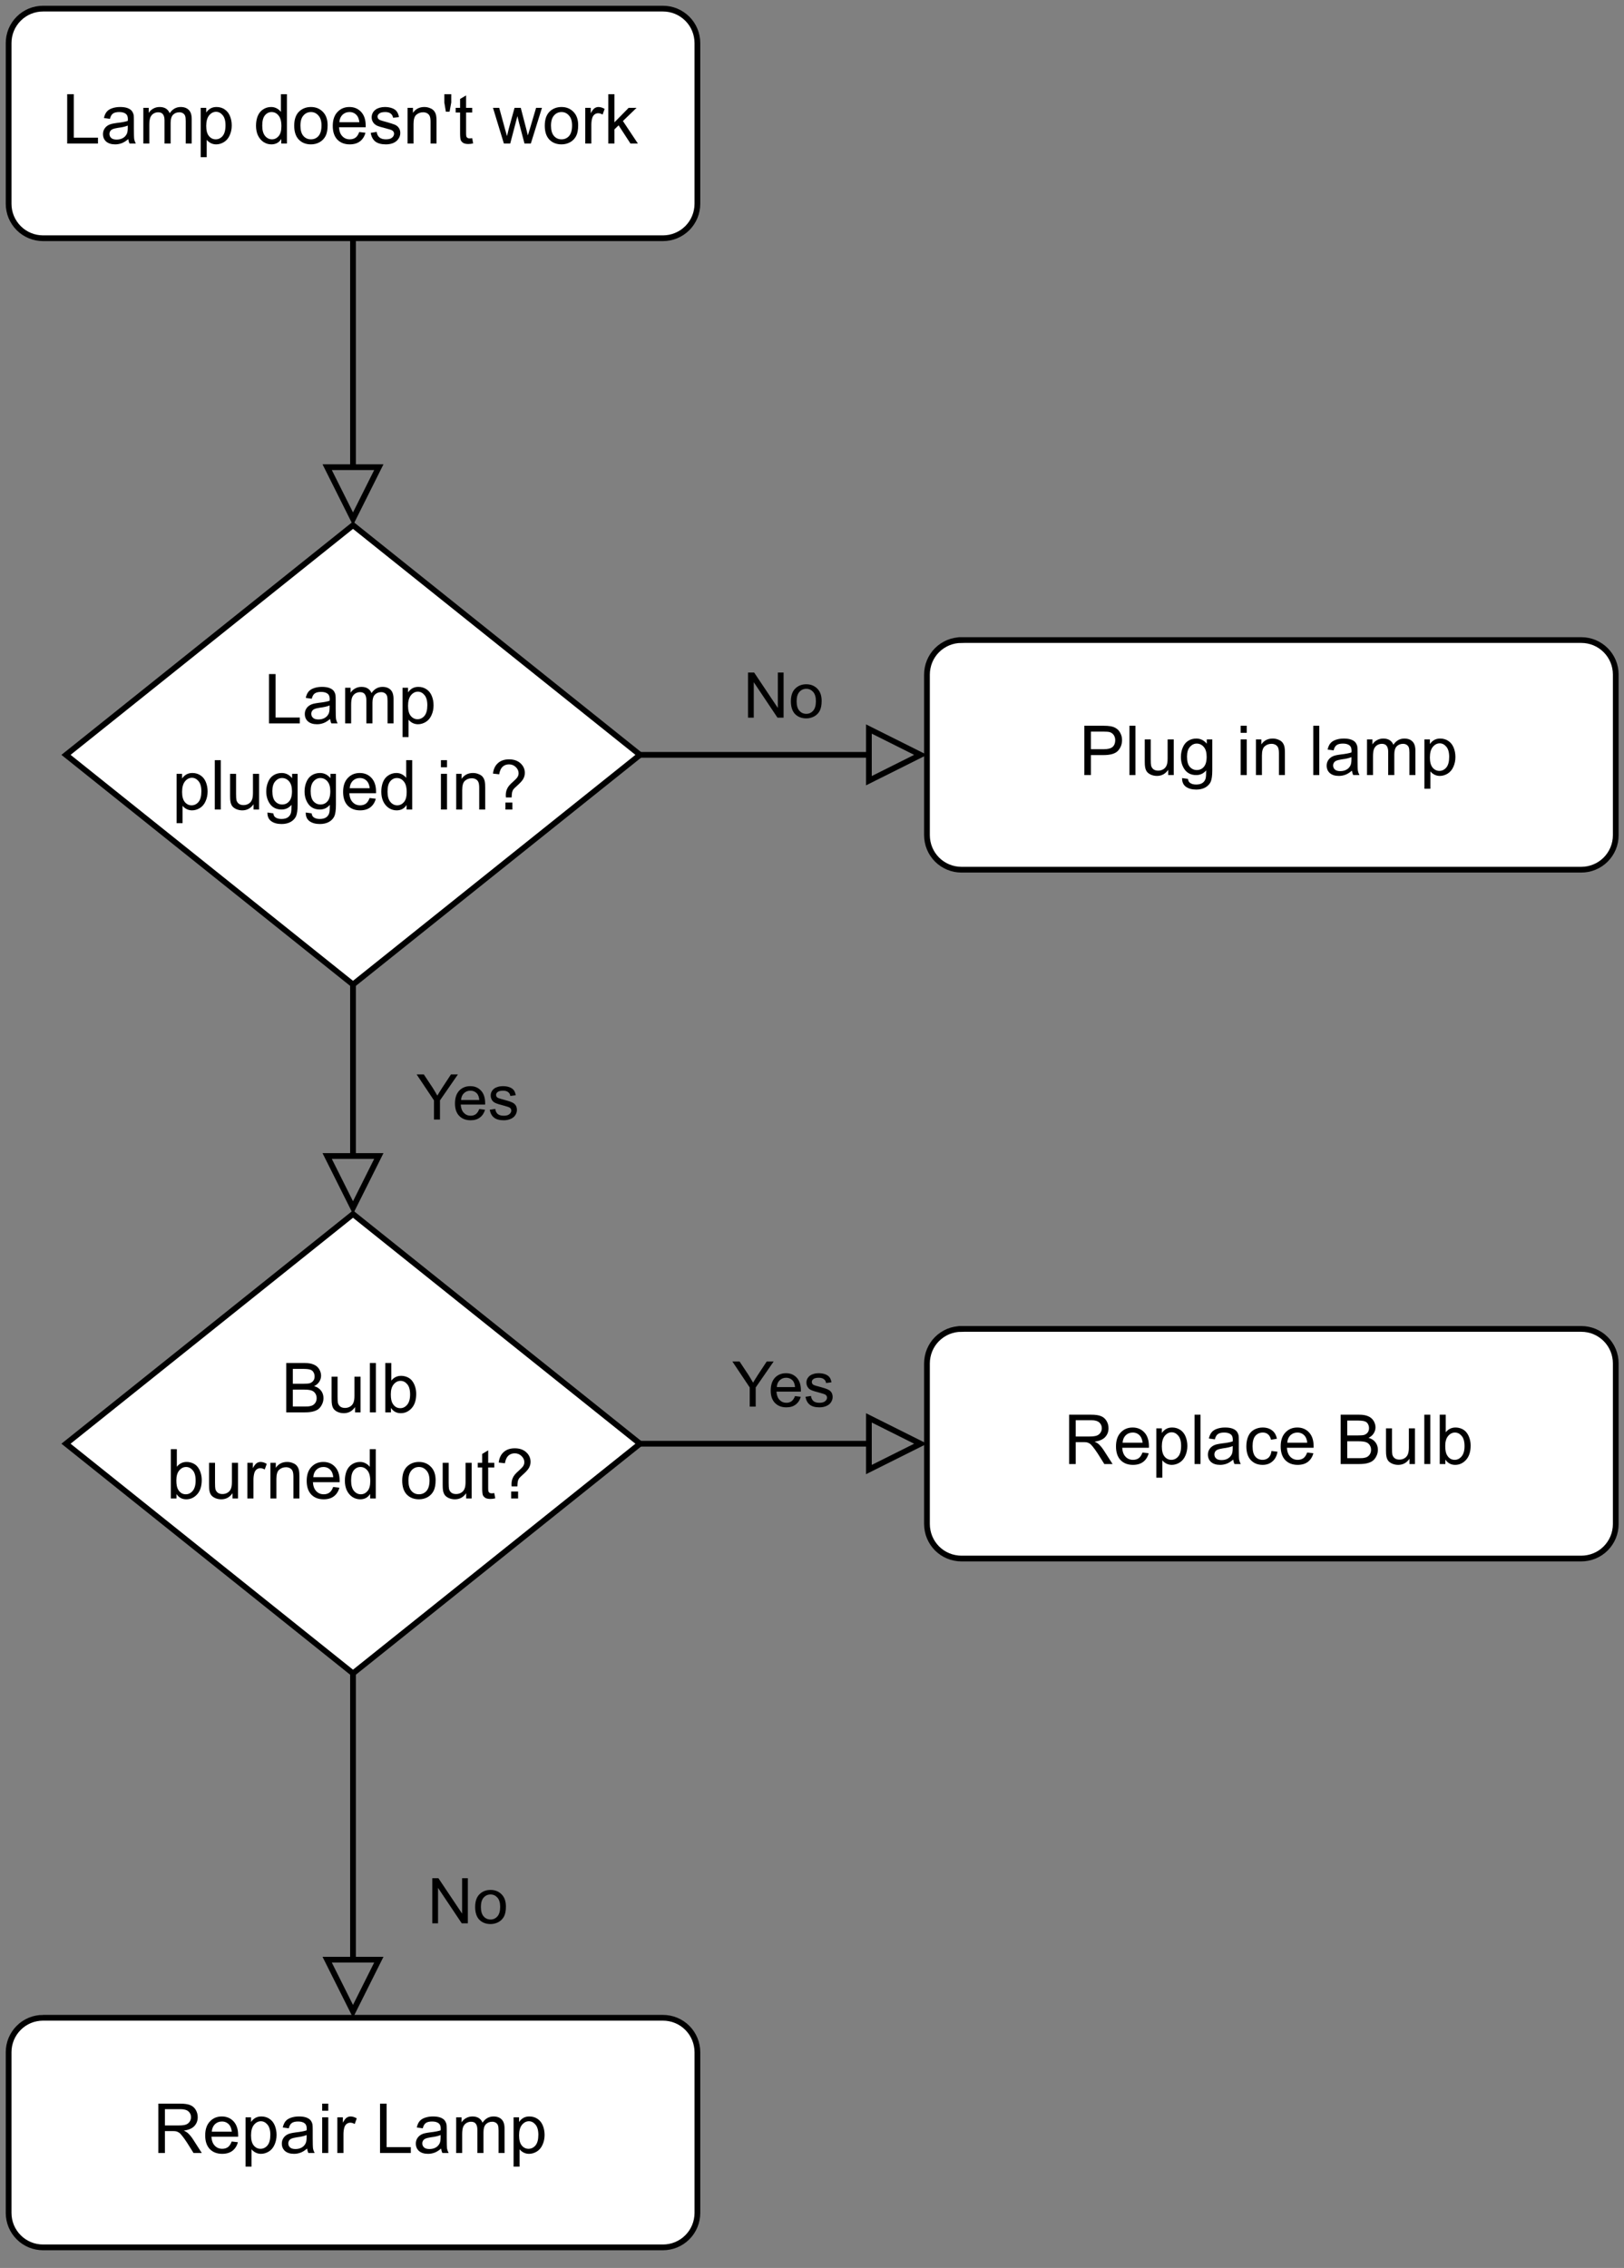 <?xml version="1.0" encoding="UTF-8" standalone="no"?>
<svg 
   width="211.92pt"
   height="295.92pt"
   viewBox="0 0 211.92 295.92"
   version="1.1"
   id="svg365"
   xmlns:xlink="http://www.w3.org/1999/xlink"
   xmlns="http://www.w3.org/2000/svg"
   xmlns:svg="http://www.w3.org/2000/svg" content="%3Cmxfile%20host%3D%22app.diagrams.net%22%20modified%3D%222023-05-07T21%3A52%3A28.162Z%22%20agent%3D%22Mozilla%2F5.0%20(Windows%20NT%2010.0%3B%20Win64%3B%20x64)%20AppleWebKit%2F537.36%20(KHTML%2C%20like%20Gecko)%20Chrome%2F113.0.0.0%20Safari%2F537.36%22%20etag%3D%22D3MRGvyP5r1-_JHjAMxg%22%20version%3D%2221.2.1%22%20type%3D%22google%22%3E%20%20%20%3Cdiagram%20id%3D%22C5RBs43oDa-KdzZeNtuy%22%20name%3D%22Page-1%22%3E%20%20%20%20%20%3CmxGraphModel%20dx%3D%221434%22%20dy%3D%22760%22%20grid%3D%221%22%20gridSize%3D%2210%22%20guides%3D%221%22%20tooltips%3D%221%22%20connect%3D%221%22%20arrows%3D%221%22%20fold%3D%221%22%20page%3D%220%22%20pageScale%3D%221%22%20pageWidth%3D%22827%22%20pageHeight%3D%221169%22%20math%3D%220%22%20shadow%3D%220%22%3E%20%20%20%20%20%20%20%3Croot%3E%20%20%20%20%20%20%20%20%20%3CmxCell%20id%3D%22WIyWlLk6GJQsqaUBKTNV-0%22%20%2F%3E%20%20%20%20%20%20%20%20%20%3CmxCell%20id%3D%22WIyWlLk6GJQsqaUBKTNV-1%22%20parent%3D%22WIyWlLk6GJQsqaUBKTNV-0%22%20%2F%3E%20%20%20%20%20%20%20%20%20%3CmxCell%20id%3D%22WIyWlLk6GJQsqaUBKTNV-2%22%20value%3D%22%22%20style%3D%22rounded%3D0%3Bhtml%3D1%3BjettySize%3Dauto%3BorthogonalLoop%3D1%3BfontSize%3D11%3BendArrow%3Dblock%3BendFill%3D0%3BendSize%3D8%3BstrokeWidth%3D1%3Bshadow%3D0%3BlabelBackgroundColor%3Dnone%3BedgeStyle%3DorthogonalEdgeStyle%3B%22%20parent%3D%22WIyWlLk6GJQsqaUBKTNV-1%22%20source%3D%22WIyWlLk6GJQsqaUBKTNV-3%22%20target%3D%22WIyWlLk6GJQsqaUBKTNV-6%22%20edge%3D%221%22%3E%20%20%20%20%20%20%20%20%20%20%20%3CmxGeometry%20relative%3D%221%22%20as%3D%22geometry%22%20%2F%3E%20%20%20%20%20%20%20%20%20%3C%2FmxCell%3E%20%20%20%20%20%20%20%20%20%3CmxCell%20id%3D%22WIyWlLk6GJQsqaUBKTNV-3%22%20value%3D%22Lamp%20doesn%26%2339%3Bt%20work%22%20style%3D%22rounded%3D1%3BwhiteSpace%3Dwrap%3Bhtml%3D1%3BfontSize%3D12%3Bglass%3D0%3BstrokeWidth%3D1%3Bshadow%3D0%3B%22%20parent%3D%22WIyWlLk6GJQsqaUBKTNV-1%22%20vertex%3D%221%22%3E%20%20%20%20%20%20%20%20%20%20%20%3CmxGeometry%20x%3D%22160%22%20y%3D%2280%22%20width%3D%22120%22%20height%3D%2240%22%20as%3D%22geometry%22%20%2F%3E%20%20%20%20%20%20%20%20%20%3C%2FmxCell%3E%20%20%20%20%20%20%20%20%20%3CmxCell%20id%3D%22WIyWlLk6GJQsqaUBKTNV-4%22%20value%3D%22Yes%22%20style%3D%22rounded%3D0%3Bhtml%3D1%3BjettySize%3Dauto%3BorthogonalLoop%3D1%3BfontSize%3D11%3BendArrow%3Dblock%3BendFill%3D0%3BendSize%3D8%3BstrokeWidth%3D1%3Bshadow%3D0%3BlabelBackgroundColor%3Dnone%3BedgeStyle%3DorthogonalEdgeStyle%3B%22%20parent%3D%22WIyWlLk6GJQsqaUBKTNV-1%22%20source%3D%22WIyWlLk6GJQsqaUBKTNV-6%22%20target%3D%22WIyWlLk6GJQsqaUBKTNV-10%22%20edge%3D%221%22%3E%20%20%20%20%20%20%20%20%20%20%20%3CmxGeometry%20y%3D%2220%22%20relative%3D%221%22%20as%3D%22geometry%22%3E%20%20%20%20%20%20%20%20%20%20%20%20%20%3CmxPoint%20as%3D%22offset%22%20%2F%3E%20%20%20%20%20%20%20%20%20%20%20%3C%2FmxGeometry%3E%20%20%20%20%20%20%20%20%20%3C%2FmxCell%3E%20%20%20%20%20%20%20%20%20%3CmxCell%20id%3D%22WIyWlLk6GJQsqaUBKTNV-5%22%20value%3D%22No%22%20style%3D%22edgeStyle%3DorthogonalEdgeStyle%3Brounded%3D0%3Bhtml%3D1%3BjettySize%3Dauto%3BorthogonalLoop%3D1%3BfontSize%3D11%3BendArrow%3Dblock%3BendFill%3D0%3BendSize%3D8%3BstrokeWidth%3D1%3Bshadow%3D0%3BlabelBackgroundColor%3Dnone%3B%22%20parent%3D%22WIyWlLk6GJQsqaUBKTNV-1%22%20source%3D%22WIyWlLk6GJQsqaUBKTNV-6%22%20target%3D%22WIyWlLk6GJQsqaUBKTNV-7%22%20edge%3D%221%22%3E%20%20%20%20%20%20%20%20%20%20%20%3CmxGeometry%20y%3D%2210%22%20relative%3D%221%22%20as%3D%22geometry%22%3E%20%20%20%20%20%20%20%20%20%20%20%20%20%3CmxPoint%20as%3D%22offset%22%20%2F%3E%20%20%20%20%20%20%20%20%20%20%20%3C%2FmxGeometry%3E%20%20%20%20%20%20%20%20%20%3C%2FmxCell%3E%20%20%20%20%20%20%20%20%20%3CmxCell%20id%3D%22WIyWlLk6GJQsqaUBKTNV-6%22%20value%3D%22Lamp%26lt%3Bbr%26gt%3Bplugged%20in%3F%22%20style%3D%22rhombus%3BwhiteSpace%3Dwrap%3Bhtml%3D1%3Bshadow%3D0%3BfontFamily%3DHelvetica%3BfontSize%3D12%3Balign%3Dcenter%3BstrokeWidth%3D1%3Bspacing%3D6%3BspacingTop%3D-4%3B%22%20parent%3D%22WIyWlLk6GJQsqaUBKTNV-1%22%20vertex%3D%221%22%3E%20%20%20%20%20%20%20%20%20%20%20%3CmxGeometry%20x%3D%22170%22%20y%3D%22170%22%20width%3D%22100%22%20height%3D%2280%22%20as%3D%22geometry%22%20%2F%3E%20%20%20%20%20%20%20%20%20%3C%2FmxCell%3E%20%20%20%20%20%20%20%20%20%3CmxCell%20id%3D%22WIyWlLk6GJQsqaUBKTNV-7%22%20value%3D%22Plug%20in%20lamp%22%20style%3D%22rounded%3D1%3BwhiteSpace%3Dwrap%3Bhtml%3D1%3BfontSize%3D12%3Bglass%3D0%3BstrokeWidth%3D1%3Bshadow%3D0%3B%22%20parent%3D%22WIyWlLk6GJQsqaUBKTNV-1%22%20vertex%3D%221%22%3E%20%20%20%20%20%20%20%20%20%20%20%3CmxGeometry%20x%3D%22320%22%20y%3D%22190%22%20width%3D%22120%22%20height%3D%2240%22%20as%3D%22geometry%22%20%2F%3E%20%20%20%20%20%20%20%20%20%3C%2FmxCell%3E%20%20%20%20%20%20%20%20%20%3CmxCell%20id%3D%22WIyWlLk6GJQsqaUBKTNV-8%22%20value%3D%22No%22%20style%3D%22rounded%3D0%3Bhtml%3D1%3BjettySize%3Dauto%3BorthogonalLoop%3D1%3BfontSize%3D11%3BendArrow%3Dblock%3BendFill%3D0%3BendSize%3D8%3BstrokeWidth%3D1%3Bshadow%3D0%3BlabelBackgroundColor%3Dnone%3BedgeStyle%3DorthogonalEdgeStyle%3B%22%20parent%3D%22WIyWlLk6GJQsqaUBKTNV-1%22%20source%3D%22WIyWlLk6GJQsqaUBKTNV-10%22%20target%3D%22WIyWlLk6GJQsqaUBKTNV-11%22%20edge%3D%221%22%3E%20%20%20%20%20%20%20%20%20%20%20%3CmxGeometry%20x%3D%220.333%22%20y%3D%2220%22%20relative%3D%221%22%20as%3D%22geometry%22%3E%20%20%20%20%20%20%20%20%20%20%20%20%20%3CmxPoint%20as%3D%22offset%22%20%2F%3E%20%20%20%20%20%20%20%20%20%20%20%3C%2FmxGeometry%3E%20%20%20%20%20%20%20%20%20%3C%2FmxCell%3E%20%20%20%20%20%20%20%20%20%3CmxCell%20id%3D%22WIyWlLk6GJQsqaUBKTNV-9%22%20value%3D%22Yes%22%20style%3D%22edgeStyle%3DorthogonalEdgeStyle%3Brounded%3D0%3Bhtml%3D1%3BjettySize%3Dauto%3BorthogonalLoop%3D1%3BfontSize%3D11%3BendArrow%3Dblock%3BendFill%3D0%3BendSize%3D8%3BstrokeWidth%3D1%3Bshadow%3D0%3BlabelBackgroundColor%3Dnone%3B%22%20parent%3D%22WIyWlLk6GJQsqaUBKTNV-1%22%20source%3D%22WIyWlLk6GJQsqaUBKTNV-10%22%20target%3D%22WIyWlLk6GJQsqaUBKTNV-12%22%20edge%3D%221%22%3E%20%20%20%20%20%20%20%20%20%20%20%3CmxGeometry%20y%3D%2210%22%20relative%3D%221%22%20as%3D%22geometry%22%3E%20%20%20%20%20%20%20%20%20%20%20%20%20%3CmxPoint%20as%3D%22offset%22%20%2F%3E%20%20%20%20%20%20%20%20%20%20%20%3C%2FmxGeometry%3E%20%20%20%20%20%20%20%20%20%3C%2FmxCell%3E%20%20%20%20%20%20%20%20%20%3CmxCell%20id%3D%22WIyWlLk6GJQsqaUBKTNV-10%22%20value%3D%22Bulb%26lt%3Bbr%26gt%3Bburned%20out%3F%22%20style%3D%22rhombus%3BwhiteSpace%3Dwrap%3Bhtml%3D1%3Bshadow%3D0%3BfontFamily%3DHelvetica%3BfontSize%3D12%3Balign%3Dcenter%3BstrokeWidth%3D1%3Bspacing%3D6%3BspacingTop%3D-4%3B%22%20parent%3D%22WIyWlLk6GJQsqaUBKTNV-1%22%20vertex%3D%221%22%3E%20%20%20%20%20%20%20%20%20%20%20%3CmxGeometry%20x%3D%22170%22%20y%3D%22290%22%20width%3D%22100%22%20height%3D%2280%22%20as%3D%22geometry%22%20%2F%3E%20%20%20%20%20%20%20%20%20%3C%2FmxCell%3E%20%20%20%20%20%20%20%20%20%3CmxCell%20id%3D%22WIyWlLk6GJQsqaUBKTNV-11%22%20value%3D%22Repair%20Lamp%22%20style%3D%22rounded%3D1%3BwhiteSpace%3Dwrap%3Bhtml%3D1%3BfontSize%3D12%3Bglass%3D0%3BstrokeWidth%3D1%3Bshadow%3D0%3B%22%20parent%3D%22WIyWlLk6GJQsqaUBKTNV-1%22%20vertex%3D%221%22%3E%20%20%20%20%20%20%20%20%20%20%20%3CmxGeometry%20x%3D%22160%22%20y%3D%22430%22%20width%3D%22120%22%20height%3D%2240%22%20as%3D%22geometry%22%20%2F%3E%20%20%20%20%20%20%20%20%20%3C%2FmxCell%3E%20%20%20%20%20%20%20%20%20%3CmxCell%20id%3D%22WIyWlLk6GJQsqaUBKTNV-12%22%20value%3D%22Replace%20Bulb%22%20style%3D%22rounded%3D1%3BwhiteSpace%3Dwrap%3Bhtml%3D1%3BfontSize%3D12%3Bglass%3D0%3BstrokeWidth%3D1%3Bshadow%3D0%3B%22%20parent%3D%22WIyWlLk6GJQsqaUBKTNV-1%22%20vertex%3D%221%22%3E%20%20%20%20%20%20%20%20%20%20%20%3CmxGeometry%20x%3D%22320%22%20y%3D%22310%22%20width%3D%22120%22%20height%3D%2240%22%20as%3D%22geometry%22%20%2F%3E%20%20%20%20%20%20%20%20%20%3C%2FmxCell%3E%20%20%20%20%20%20%20%3C%2Froot%3E%20%20%20%20%20%3C%2FmxGraphModel%3E%20%20%20%3C%2Fdiagram%3E%20%3C%2Fmxfile%3E%20">
  <rect x="0" y="0" width="211.92" height="295.92" fill="#808080" stroke="none"/>
  <defs
     id="defs107">
    <g
       id="g96">
      <g
         id="glyph-0-0">
        <path
           d="M 1.125 0 L 1.125 -5.609 L 5.609 -5.609 L 5.609 0 Z M 1.266 -0.141 L 5.469 -0.141 L 5.469 -5.469 L 1.266 -5.469 Z M 1.266 -0.141 "
           id="path2" />
      </g>
      <g
         id="glyph-0-1">
        <path
           d="M 0.656 0 L 0.656 -6.438 L 1.516 -6.438 L 1.516 -0.766 L 4.672 -0.766 L 4.672 0 Z M 0.656 0 "
           id="path5" />
      </g>
      <g
         id="glyph-0-2">
        <path
           d="M 3.625 -0.578 C 3.332 -0.328 3.051 -0.148 2.781 -0.047 C 2.508 0.055 2.223 0.109 1.922 0.109 C 1.41 0.109 1.016 -0.016 0.734 -0.266 C 0.461 -0.516 0.328 -0.836 0.328 -1.234 C 0.328 -1.461 0.379 -1.672 0.484 -1.859 C 0.586 -2.047 0.723 -2.195 0.891 -2.312 C 1.055 -2.426 1.242 -2.508 1.453 -2.562 C 1.609 -2.602 1.844 -2.645 2.156 -2.688 C 2.789 -2.758 3.258 -2.848 3.562 -2.953 C 3.57 -3.066 3.578 -3.133 3.578 -3.156 C 3.578 -3.477 3.5 -3.707 3.344 -3.844 C 3.145 -4.02 2.848 -4.109 2.453 -4.109 C 2.078 -4.109 1.801 -4.039 1.625 -3.906 C 1.445 -3.781 1.316 -3.551 1.234 -3.219 L 0.453 -3.328 C 0.523 -3.66 0.641 -3.926 0.797 -4.125 C 0.961 -4.332 1.195 -4.488 1.5 -4.594 C 1.812 -4.707 2.164 -4.766 2.562 -4.766 C 2.957 -4.766 3.281 -4.719 3.531 -4.625 C 3.781 -4.531 3.961 -4.41 4.078 -4.266 C 4.191 -4.129 4.273 -3.953 4.328 -3.734 C 4.348 -3.598 4.359 -3.352 4.359 -3 L 4.359 -1.953 C 4.359 -1.211 4.375 -0.742 4.406 -0.547 C 4.445 -0.359 4.516 -0.176 4.609 0 L 3.797 0 C 3.711 -0.164 3.656 -0.359 3.625 -0.578 Z M 3.562 -2.344 C 3.281 -2.219 2.852 -2.117 2.281 -2.047 C 1.957 -1.992 1.727 -1.938 1.594 -1.875 C 1.457 -1.82 1.352 -1.738 1.281 -1.625 C 1.207 -1.508 1.172 -1.383 1.172 -1.25 C 1.172 -1.039 1.25 -0.863 1.406 -0.719 C 1.562 -0.582 1.797 -0.516 2.109 -0.516 C 2.41 -0.516 2.676 -0.578 2.906 -0.703 C 3.145 -0.836 3.32 -1.023 3.438 -1.266 C 3.52 -1.441 3.562 -1.703 3.562 -2.047 Z M 3.562 -2.344 "
           id="path8" />
      </g>
      <g
         id="glyph-0-3">
        <path
           d="M 0.594 0 L 0.594 -4.656 L 1.297 -4.656 L 1.297 -4 C 1.441 -4.227 1.633 -4.41 1.875 -4.547 C 2.125 -4.691 2.406 -4.766 2.719 -4.766 C 3.062 -4.766 3.344 -4.691 3.562 -4.547 C 3.781 -4.398 3.938 -4.203 4.031 -3.953 C 4.395 -4.492 4.875 -4.766 5.469 -4.766 C 5.926 -4.766 6.281 -4.633 6.531 -4.375 C 6.781 -4.125 6.906 -3.734 6.906 -3.203 L 6.906 0 L 6.125 0 L 6.125 -2.938 C 6.125 -3.25 6.098 -3.473 6.047 -3.609 C 5.992 -3.754 5.898 -3.867 5.766 -3.953 C 5.629 -4.035 5.473 -4.078 5.297 -4.078 C 4.961 -4.078 4.688 -3.969 4.469 -3.75 C 4.258 -3.531 4.156 -3.18 4.156 -2.703 L 4.156 0 L 3.359 0 L 3.359 -3.031 C 3.359 -3.375 3.289 -3.633 3.156 -3.812 C 3.031 -3.988 2.82 -4.078 2.531 -4.078 C 2.312 -4.078 2.109 -4.02 1.922 -3.906 C 1.734 -3.789 1.594 -3.617 1.5 -3.391 C 1.414 -3.16 1.375 -2.836 1.375 -2.422 L 1.375 0 Z M 0.594 0 "
           id="path11" />
      </g>
      <g
         id="glyph-0-4">
        <path
           d="M 0.594 1.781 L 0.594 -4.656 L 1.312 -4.656 L 1.312 -4.047 C 1.477 -4.285 1.664 -4.461 1.875 -4.578 C 2.094 -4.703 2.352 -4.766 2.656 -4.766 C 3.062 -4.766 3.414 -4.66 3.719 -4.453 C 4.02 -4.254 4.25 -3.969 4.406 -3.594 C 4.562 -3.219 4.641 -2.805 4.641 -2.359 C 4.641 -1.891 4.551 -1.461 4.375 -1.078 C 4.207 -0.691 3.957 -0.395 3.625 -0.188 C 3.301 0.008 2.961 0.109 2.609 0.109 C 2.348 0.109 2.109 0.051 1.891 -0.062 C 1.68 -0.176 1.508 -0.316 1.375 -0.484 L 1.375 1.781 Z M 1.312 -2.297 C 1.312 -1.703 1.43 -1.258 1.672 -0.969 C 1.91 -0.688 2.203 -0.547 2.547 -0.547 C 2.898 -0.547 3.203 -0.691 3.453 -0.984 C 3.703 -1.285 3.828 -1.75 3.828 -2.375 C 3.828 -2.969 3.703 -3.41 3.453 -3.703 C 3.211 -3.992 2.926 -4.141 2.594 -4.141 C 2.25 -4.141 1.945 -3.984 1.688 -3.672 C 1.438 -3.359 1.312 -2.898 1.312 -2.297 Z M 1.312 -2.297 "
           id="path14" />
      </g>
      <g
         id="glyph-0-5" />
      <g
         id="glyph-0-6">
        <path
           d="M 3.609 0 L 3.609 -0.594 C 3.316 -0.125 2.883 0.109 2.312 0.109 C 1.938 0.109 1.594 0.004 1.281 -0.203 C 0.977 -0.41 0.738 -0.695 0.562 -1.062 C 0.395 -1.426 0.312 -1.848 0.312 -2.328 C 0.312 -2.785 0.383 -3.203 0.531 -3.578 C 0.688 -3.961 0.922 -4.254 1.234 -4.453 C 1.547 -4.66 1.895 -4.766 2.281 -4.766 C 2.562 -4.766 2.812 -4.703 3.031 -4.578 C 3.25 -4.461 3.426 -4.312 3.562 -4.125 L 3.562 -6.438 L 4.344 -6.438 L 4.344 0 Z M 1.125 -2.328 C 1.125 -1.734 1.25 -1.285 1.5 -0.984 C 1.75 -0.691 2.047 -0.547 2.391 -0.547 C 2.734 -0.547 3.023 -0.688 3.266 -0.969 C 3.504 -1.25 3.625 -1.68 3.625 -2.266 C 3.625 -2.898 3.5 -3.363 3.25 -3.656 C 3.008 -3.957 2.707 -4.109 2.344 -4.109 C 2 -4.109 1.707 -3.961 1.469 -3.672 C 1.238 -3.391 1.125 -2.941 1.125 -2.328 Z M 1.125 -2.328 "
           id="path18" />
      </g>
      <g
         id="glyph-0-7">
        <path
           d="M 0.297 -2.328 C 0.297 -3.191 0.535 -3.832 1.016 -4.25 C 1.422 -4.594 1.91 -4.766 2.484 -4.766 C 3.117 -4.766 3.641 -4.551 4.047 -4.125 C 4.453 -3.707 4.656 -3.129 4.656 -2.391 C 4.656 -1.797 4.566 -1.328 4.391 -0.984 C 4.211 -0.641 3.953 -0.367 3.609 -0.172 C 3.266 0.016 2.891 0.109 2.484 0.109 C 1.828 0.109 1.297 -0.098 0.891 -0.516 C 0.492 -0.941 0.297 -1.547 0.297 -2.328 Z M 1.109 -2.328 C 1.109 -1.734 1.238 -1.285 1.5 -0.984 C 1.758 -0.691 2.086 -0.547 2.484 -0.547 C 2.879 -0.547 3.207 -0.691 3.469 -0.984 C 3.727 -1.285 3.859 -1.742 3.859 -2.359 C 3.859 -2.93 3.723 -3.363 3.453 -3.656 C 3.191 -3.957 2.867 -4.109 2.484 -4.109 C 2.086 -4.109 1.758 -3.957 1.5 -3.656 C 1.238 -3.363 1.109 -2.922 1.109 -2.328 Z M 1.109 -2.328 "
           id="path21" />
      </g>
      <g
         id="glyph-0-8">
        <path
           d="M 3.781 -1.5 L 4.594 -1.406 C 4.469 -0.926 4.227 -0.551 3.875 -0.281 C 3.531 -0.02 3.086 0.109 2.547 0.109 C 1.867 0.109 1.328 -0.098 0.922 -0.516 C 0.523 -0.941 0.328 -1.535 0.328 -2.297 C 0.328 -3.078 0.531 -3.68 0.938 -4.109 C 1.344 -4.547 1.863 -4.766 2.5 -4.766 C 3.125 -4.766 3.633 -4.551 4.031 -4.125 C 4.426 -3.695 4.625 -3.102 4.625 -2.344 C 4.625 -2.289 4.625 -2.219 4.625 -2.125 L 1.141 -2.125 C 1.172 -1.613 1.316 -1.223 1.578 -0.953 C 1.836 -0.68 2.16 -0.547 2.547 -0.547 C 2.836 -0.547 3.086 -0.617 3.297 -0.766 C 3.504 -0.922 3.664 -1.164 3.781 -1.5 Z M 1.188 -2.781 L 3.797 -2.781 C 3.754 -3.164 3.648 -3.457 3.484 -3.656 C 3.234 -3.957 2.91 -4.109 2.516 -4.109 C 2.148 -4.109 1.844 -3.988 1.594 -3.75 C 1.352 -3.508 1.219 -3.188 1.188 -2.781 Z M 1.188 -2.781 "
           id="path24" />
      </g>
      <g
         id="glyph-0-9">
        <path
           d="M 0.281 -1.391 L 1.062 -1.516 C 1.102 -1.203 1.223 -0.961 1.422 -0.797 C 1.617 -0.629 1.898 -0.547 2.266 -0.547 C 2.629 -0.547 2.895 -0.617 3.062 -0.766 C 3.238 -0.91 3.328 -1.082 3.328 -1.281 C 3.328 -1.457 3.25 -1.598 3.094 -1.703 C 2.988 -1.773 2.723 -1.863 2.297 -1.969 C 1.711 -2.113 1.305 -2.238 1.078 -2.344 C 0.859 -2.457 0.691 -2.609 0.578 -2.797 C 0.461 -2.984 0.406 -3.191 0.406 -3.422 C 0.406 -3.629 0.453 -3.82 0.547 -4 C 0.641 -4.176 0.77 -4.32 0.938 -4.438 C 1.062 -4.531 1.227 -4.609 1.438 -4.672 C 1.656 -4.734 1.883 -4.766 2.125 -4.766 C 2.488 -4.766 2.805 -4.711 3.078 -4.609 C 3.359 -4.504 3.562 -4.359 3.688 -4.172 C 3.82 -3.992 3.914 -3.754 3.969 -3.453 L 3.203 -3.359 C 3.16 -3.598 3.055 -3.781 2.891 -3.906 C 2.723 -4.039 2.488 -4.109 2.188 -4.109 C 1.82 -4.109 1.562 -4.047 1.406 -3.922 C 1.25 -3.805 1.172 -3.672 1.172 -3.516 C 1.172 -3.41 1.203 -3.316 1.266 -3.234 C 1.328 -3.148 1.43 -3.082 1.578 -3.031 C 1.648 -3 1.879 -2.93 2.266 -2.828 C 2.828 -2.672 3.219 -2.547 3.438 -2.453 C 3.656 -2.359 3.828 -2.219 3.953 -2.031 C 4.078 -1.852 4.141 -1.633 4.141 -1.375 C 4.141 -1.102 4.062 -0.852 3.906 -0.625 C 3.758 -0.395 3.539 -0.211 3.25 -0.078 C 2.957 0.047 2.629 0.109 2.266 0.109 C 1.66 0.109 1.195 -0.016 0.875 -0.266 C 0.562 -0.523 0.363 -0.898 0.281 -1.391 Z M 0.281 -1.391 "
           id="path27" />
      </g>
      <g
         id="glyph-0-10">
        <path
           d="M 0.594 0 L 0.594 -4.656 L 1.297 -4.656 L 1.297 -4 C 1.641 -4.508 2.133 -4.766 2.781 -4.766 C 3.062 -4.766 3.316 -4.711 3.547 -4.609 C 3.785 -4.516 3.961 -4.383 4.078 -4.219 C 4.203 -4.051 4.285 -3.852 4.328 -3.625 C 4.359 -3.477 4.375 -3.223 4.375 -2.859 L 4.375 0 L 3.594 0 L 3.594 -2.828 C 3.594 -3.148 3.562 -3.391 3.5 -3.547 C 3.438 -3.711 3.328 -3.844 3.172 -3.938 C 3.016 -4.031 2.832 -4.078 2.625 -4.078 C 2.281 -4.078 1.984 -3.969 1.734 -3.75 C 1.492 -3.539 1.375 -3.141 1.375 -2.547 L 1.375 0 Z M 0.594 0 "
           id="path30" />
      </g>
      <g
         id="glyph-0-11">
        <path
           d="M 0.594 -4.156 L 0.391 -5.359 L 0.391 -6.438 L 1.297 -6.438 L 1.297 -5.359 L 1.078 -4.156 Z M 0.594 -4.156 "
           id="path33" />
      </g>
      <g
         id="glyph-0-12">
        <path
           d="M 2.312 -0.703 L 2.438 -0.016 C 2.207 0.035 2.004 0.062 1.828 0.062 C 1.547 0.062 1.328 0.02 1.172 -0.062 C 1.016 -0.156 0.898 -0.273 0.828 -0.422 C 0.766 -0.578 0.734 -0.891 0.734 -1.359 L 0.734 -4.047 L 0.156 -4.047 L 0.156 -4.656 L 0.734 -4.656 L 0.734 -5.812 L 1.516 -6.281 L 1.516 -4.656 L 2.312 -4.656 L 2.312 -4.047 L 1.516 -4.047 L 1.516 -1.328 C 1.516 -1.098 1.531 -0.953 1.562 -0.891 C 1.594 -0.828 1.641 -0.773 1.703 -0.734 C 1.766 -0.691 1.852 -0.672 1.969 -0.672 C 2.051 -0.672 2.164 -0.68 2.312 -0.703 Z M 2.312 -0.703 "
           id="path36" />
      </g>
      <g
         id="glyph-0-13">
        <path
           d="M 1.453 0 L 0.031 -4.656 L 0.844 -4.656 L 1.578 -1.969 L 1.859 -0.969 C 1.867 -1.02 1.945 -1.344 2.094 -1.938 L 2.844 -4.656 L 3.656 -4.656 L 4.359 -1.953 L 4.578 -1.062 L 4.859 -1.969 L 5.656 -4.656 L 6.422 -4.656 L 4.969 0 L 4.141 0 L 3.406 -2.797 L 3.219 -3.578 L 2.281 0 Z M 1.453 0 "
           id="path39" />
      </g>
      <g
         id="glyph-0-14">
        <path
           d="M 0.578 0 L 0.578 -4.656 L 1.297 -4.656 L 1.297 -3.953 C 1.473 -4.285 1.641 -4.504 1.797 -4.609 C 1.953 -4.711 2.117 -4.766 2.297 -4.766 C 2.566 -4.766 2.836 -4.68 3.109 -4.516 L 2.844 -3.781 C 2.645 -3.895 2.453 -3.953 2.266 -3.953 C 2.086 -3.953 1.93 -3.898 1.797 -3.797 C 1.66 -3.691 1.562 -3.547 1.5 -3.359 C 1.414 -3.078 1.375 -2.77 1.375 -2.438 L 1.375 0 Z M 0.578 0 "
           id="path42" />
      </g>
      <g
         id="glyph-0-15">
        <path
           d="M 0.594 0 L 0.594 -6.438 L 1.391 -6.438 L 1.391 -2.766 L 3.25 -4.656 L 4.281 -4.656 L 2.5 -2.938 L 4.453 0 L 3.484 0 L 1.938 -2.375 L 1.391 -1.844 L 1.391 0 Z M 0.594 0 "
           id="path45" />
      </g>
      <g
         id="glyph-0-16">
        <path
           d="M 0.578 0 L 0.578 -6.438 L 1.359 -6.438 L 1.359 0 Z M 0.578 0 "
           id="path48" />
      </g>
      <g
         id="glyph-0-17">
        <path
           d="M 3.641 0 L 3.641 -0.688 C 3.273 -0.156 2.785 0.109 2.172 0.109 C 1.891 0.109 1.629 0.055 1.391 -0.047 C 1.16 -0.148 0.984 -0.281 0.859 -0.438 C 0.742 -0.602 0.664 -0.801 0.625 -1.031 C 0.594 -1.188 0.578 -1.43 0.578 -1.766 L 0.578 -4.656 L 1.359 -4.656 L 1.359 -2.078 C 1.359 -1.66 1.375 -1.379 1.406 -1.234 C 1.457 -1.035 1.562 -0.875 1.719 -0.75 C 1.883 -0.633 2.086 -0.578 2.328 -0.578 C 2.566 -0.578 2.785 -0.633 2.984 -0.75 C 3.191 -0.875 3.336 -1.039 3.422 -1.25 C 3.516 -1.457 3.562 -1.758 3.562 -2.156 L 3.562 -4.656 L 4.359 -4.656 L 4.359 0 Z M 3.641 0 "
           id="path51" />
      </g>
      <g
         id="glyph-0-18">
        <path
           d="M 0.453 0.391 L 1.219 0.5 C 1.25 0.738 1.336 0.91 1.484 1.016 C 1.68 1.16 1.945 1.234 2.281 1.234 C 2.645 1.234 2.926 1.16 3.125 1.016 C 3.332 0.867 3.469 0.664 3.531 0.406 C 3.57 0.238 3.594 -0.098 3.594 -0.609 C 3.25 -0.203 2.816 0 2.297 0 C 1.66 0 1.164 -0.227 0.812 -0.688 C 0.469 -1.156 0.297 -1.711 0.297 -2.359 C 0.297 -2.797 0.375 -3.203 0.531 -3.578 C 0.688 -3.961 0.914 -4.254 1.219 -4.453 C 1.531 -4.66 1.895 -4.766 2.312 -4.766 C 2.852 -4.766 3.305 -4.539 3.672 -4.094 L 3.672 -4.656 L 4.391 -4.656 L 4.391 -0.625 C 4.391 0.094 4.316 0.602 4.172 0.906 C 4.023 1.207 3.789 1.445 3.469 1.625 C 3.145 1.801 2.754 1.891 2.297 1.891 C 1.734 1.891 1.281 1.766 0.938 1.516 C 0.602 1.266 0.441 0.891 0.453 0.391 Z M 1.094 -2.406 C 1.094 -1.801 1.211 -1.359 1.453 -1.078 C 1.703 -0.797 2.008 -0.656 2.375 -0.656 C 2.738 -0.656 3.039 -0.789 3.281 -1.062 C 3.531 -1.344 3.656 -1.785 3.656 -2.391 C 3.656 -2.953 3.531 -3.379 3.281 -3.672 C 3.031 -3.961 2.723 -4.109 2.359 -4.109 C 2.016 -4.109 1.719 -3.961 1.469 -3.672 C 1.219 -3.391 1.094 -2.969 1.094 -2.406 Z M 1.094 -2.406 "
           id="path54" />
      </g>
      <g
         id="glyph-0-19">
        <path
           d="M 0.594 -5.516 L 0.594 -6.438 L 1.391 -6.438 L 1.391 -5.516 Z M 0.594 0 L 0.594 -4.656 L 1.391 -4.656 L 1.391 0 Z M 0.594 0 "
           id="path57" />
      </g>
      <g
         id="glyph-0-20">
        <path
           d="M 2.078 -1.578 C 2.066 -1.68 2.062 -1.766 2.062 -1.828 C 2.062 -2.129 2.109 -2.395 2.203 -2.625 C 2.266 -2.789 2.367 -2.961 2.516 -3.141 C 2.617 -3.266 2.805 -3.445 3.078 -3.688 C 3.348 -3.926 3.523 -4.117 3.609 -4.266 C 3.691 -4.41 3.734 -4.566 3.734 -4.734 C 3.734 -5.035 3.613 -5.301 3.375 -5.531 C 3.133 -5.77 2.836 -5.891 2.484 -5.891 C 2.148 -5.891 1.867 -5.785 1.641 -5.578 C 1.422 -5.367 1.273 -5.039 1.203 -4.594 L 0.391 -4.688 C 0.461 -5.281 0.68 -5.738 1.047 -6.062 C 1.41 -6.383 1.891 -6.547 2.484 -6.547 C 3.109 -6.547 3.609 -6.375 3.984 -6.031 C 4.359 -5.688 4.547 -5.27 4.547 -4.781 C 4.547 -4.5 4.477 -4.238 4.344 -4 C 4.219 -3.77 3.961 -3.484 3.578 -3.141 C 3.316 -2.91 3.145 -2.742 3.062 -2.641 C 2.988 -2.535 2.93 -2.41 2.891 -2.266 C 2.859 -2.129 2.836 -1.898 2.828 -1.578 Z M 2.016 0 L 2.016 -0.906 L 2.922 -0.906 L 2.922 0 Z M 2.016 0 "
           id="path60" />
      </g>
      <g
         id="glyph-0-21">
        <path
           d="M 0.688 0 L 0.688 -6.438 L 3.125 -6.438 C 3.551 -6.438 3.875 -6.414 4.094 -6.375 C 4.414 -6.32 4.68 -6.219 4.891 -6.062 C 5.109 -5.914 5.281 -5.707 5.406 -5.438 C 5.539 -5.176 5.609 -4.891 5.609 -4.578 C 5.609 -4.023 5.43 -3.555 5.078 -3.172 C 4.734 -2.797 4.102 -2.609 3.188 -2.609 L 1.547 -2.609 L 1.547 0 Z M 1.547 -3.375 L 3.203 -3.375 C 3.754 -3.375 4.145 -3.473 4.375 -3.672 C 4.602 -3.879 4.719 -4.172 4.719 -4.547 C 4.719 -4.816 4.648 -5.047 4.516 -5.234 C 4.379 -5.422 4.203 -5.547 3.984 -5.609 C 3.836 -5.648 3.57 -5.672 3.188 -5.672 L 1.547 -5.672 Z M 1.547 -3.375 "
           id="path63" />
      </g>
      <g
         id="glyph-0-22">
        <path
           d="M 0.656 0 L 0.656 -6.438 L 3.078 -6.438 C 3.566 -6.438 3.957 -6.367 4.25 -6.234 C 4.551 -6.109 4.785 -5.91 4.953 -5.641 C 5.117 -5.367 5.203 -5.082 5.203 -4.781 C 5.203 -4.508 5.125 -4.25 4.969 -4 C 4.82 -3.758 4.598 -3.566 4.297 -3.422 C 4.691 -3.305 4.992 -3.109 5.203 -2.828 C 5.41 -2.555 5.516 -2.234 5.516 -1.859 C 5.516 -1.555 5.445 -1.273 5.312 -1.016 C 5.188 -0.766 5.031 -0.566 4.844 -0.422 C 4.664 -0.285 4.43 -0.18 4.141 -0.109 C 3.859 -0.035 3.516 0 3.109 0 Z M 1.516 -3.734 L 2.906 -3.734 C 3.281 -3.734 3.551 -3.754 3.719 -3.797 C 3.926 -3.867 4.082 -3.977 4.188 -4.125 C 4.301 -4.27 4.359 -4.457 4.359 -4.688 C 4.359 -4.895 4.305 -5.082 4.203 -5.25 C 4.109 -5.414 3.961 -5.523 3.766 -5.578 C 3.578 -5.641 3.254 -5.672 2.797 -5.672 L 1.516 -5.672 Z M 1.516 -0.766 L 3.109 -0.766 C 3.379 -0.766 3.57 -0.773 3.688 -0.797 C 3.883 -0.828 4.047 -0.883 4.172 -0.969 C 4.305 -1.051 4.414 -1.172 4.5 -1.328 C 4.582 -1.484 4.625 -1.66 4.625 -1.859 C 4.625 -2.098 4.562 -2.305 4.438 -2.484 C 4.32 -2.66 4.156 -2.785 3.938 -2.859 C 3.719 -2.93 3.406 -2.969 3 -2.969 L 1.516 -2.969 Z M 1.516 -0.766 "
           id="path66" />
      </g>
      <g
         id="glyph-0-23">
        <path
           d="M 1.328 0 L 0.594 0 L 0.594 -6.438 L 1.375 -6.438 L 1.375 -4.141 C 1.707 -4.555 2.133 -4.766 2.656 -4.766 C 2.938 -4.766 3.207 -4.707 3.469 -4.594 C 3.727 -4.477 3.938 -4.316 4.094 -4.109 C 4.258 -3.898 4.391 -3.645 4.484 -3.344 C 4.578 -3.051 4.625 -2.738 4.625 -2.406 C 4.625 -1.602 4.426 -0.984 4.031 -0.547 C 3.633 -0.109 3.16 0.109 2.609 0.109 C 2.066 0.109 1.641 -0.117 1.328 -0.578 Z M 1.312 -2.359 C 1.312 -1.805 1.391 -1.406 1.547 -1.156 C 1.785 -0.75 2.117 -0.547 2.547 -0.547 C 2.891 -0.547 3.188 -0.691 3.438 -0.984 C 3.695 -1.285 3.828 -1.734 3.828 -2.328 C 3.828 -2.941 3.703 -3.391 3.453 -3.672 C 3.211 -3.961 2.922 -4.109 2.578 -4.109 C 2.234 -4.109 1.938 -3.957 1.688 -3.656 C 1.438 -3.363 1.312 -2.93 1.312 -2.359 Z M 1.312 -2.359 "
           id="path69" />
      </g>
      <g
         id="glyph-0-24">
        <path
           d="M 0.703 0 L 0.703 -6.438 L 3.562 -6.438 C 4.133 -6.438 4.566 -6.375 4.859 -6.25 C 5.16 -6.133 5.398 -5.93 5.578 -5.641 C 5.754 -5.348 5.844 -5.023 5.844 -4.672 C 5.844 -4.211 5.695 -3.828 5.406 -3.516 C 5.113 -3.203 4.656 -3.004 4.031 -2.922 C 4.258 -2.816 4.43 -2.711 4.547 -2.609 C 4.797 -2.379 5.031 -2.094 5.25 -1.75 L 6.375 0 L 5.297 0 L 4.453 -1.344 C 4.203 -1.727 3.992 -2.02 3.828 -2.219 C 3.672 -2.426 3.531 -2.57 3.406 -2.656 C 3.281 -2.738 3.148 -2.797 3.016 -2.828 C 2.922 -2.848 2.766 -2.859 2.547 -2.859 L 1.562 -2.859 L 1.562 0 Z M 1.562 -3.594 L 3.391 -3.594 C 3.773 -3.594 4.078 -3.629 4.297 -3.703 C 4.516 -3.785 4.68 -3.914 4.797 -4.094 C 4.91 -4.27 4.969 -4.461 4.969 -4.672 C 4.969 -4.973 4.859 -5.223 4.641 -5.422 C 4.422 -5.617 4.07 -5.719 3.594 -5.719 L 1.562 -5.719 Z M 1.562 -3.594 "
           id="path72" />
      </g>
      <g
         id="glyph-0-25">
        <path
           d="M 3.625 -1.703 L 4.406 -1.609 C 4.32 -1.066 4.102 -0.645 3.75 -0.344 C 3.406 -0.039 2.977 0.109 2.469 0.109 C 1.832 0.109 1.316 -0.098 0.922 -0.516 C 0.535 -0.93 0.344 -1.531 0.344 -2.312 C 0.344 -2.812 0.426 -3.25 0.594 -3.625 C 0.758 -4.008 1.016 -4.297 1.359 -4.484 C 1.703 -4.672 2.07 -4.766 2.469 -4.766 C 2.977 -4.766 3.395 -4.633 3.719 -4.375 C 4.039 -4.125 4.242 -3.766 4.328 -3.297 L 3.562 -3.172 C 3.488 -3.484 3.359 -3.719 3.172 -3.875 C 2.992 -4.031 2.77 -4.109 2.5 -4.109 C 2.102 -4.109 1.781 -3.969 1.531 -3.688 C 1.281 -3.406 1.156 -2.953 1.156 -2.328 C 1.156 -1.703 1.273 -1.25 1.516 -0.969 C 1.754 -0.688 2.07 -0.547 2.469 -0.547 C 2.77 -0.547 3.023 -0.641 3.234 -0.828 C 3.441 -1.016 3.57 -1.305 3.625 -1.703 Z M 3.625 -1.703 "
           id="path75" />
      </g>
      <g
         id="glyph-1-0">
        <path
           d="M 1.031 0 L 1.031 -5.141 L 5.141 -5.141 L 5.141 0 Z M 1.156 -0.125 L 5.016 -0.125 L 5.016 -5.016 L 1.156 -5.016 Z M 1.156 -0.125 "
           id="path78" />
      </g>
      <g
         id="glyph-1-1">
        <path
           d="M 2.297 0 L 2.297 -2.5 L 0.031 -5.891 L 0.969 -5.891 L 2.141 -4.125 C 2.348 -3.789 2.547 -3.457 2.734 -3.125 C 2.91 -3.426 3.125 -3.77 3.375 -4.156 L 4.516 -5.891 L 5.422 -5.891 L 3.078 -2.5 L 3.078 0 Z M 2.297 0 "
           id="path81" />
      </g>
      <g
         id="glyph-1-2">
        <path
           d="M 3.469 -1.375 L 4.219 -1.281 C 4.094 -0.844 3.867 -0.504 3.547 -0.266 C 3.234 -0.023 2.832 0.094 2.344 0.094 C 1.719 0.094 1.219 -0.098 0.844 -0.484 C 0.477 -0.867 0.297 -1.406 0.297 -2.094 C 0.297 -2.812 0.477 -3.367 0.844 -3.766 C 1.219 -4.16 1.703 -4.359 2.297 -4.359 C 2.867 -4.359 3.332 -4.164 3.688 -3.781 C 4.051 -3.395 4.234 -2.848 4.234 -2.141 C 4.234 -2.098 4.234 -2.035 4.234 -1.953 L 1.047 -1.953 C 1.078 -1.484 1.211 -1.125 1.453 -0.875 C 1.691 -0.625 1.988 -0.5 2.344 -0.5 C 2.602 -0.5 2.828 -0.566 3.016 -0.703 C 3.203 -0.848 3.352 -1.07 3.469 -1.375 Z M 1.094 -2.547 L 3.469 -2.547 C 3.438 -2.898 3.348 -3.172 3.203 -3.359 C 2.973 -3.629 2.672 -3.766 2.297 -3.766 C 1.973 -3.766 1.695 -3.656 1.469 -3.438 C 1.238 -3.219 1.113 -2.922 1.094 -2.547 Z M 1.094 -2.547 "
           id="path84" />
      </g>
      <g
         id="glyph-1-3">
        <path
           d="M 0.25 -1.281 L 0.969 -1.391 C 1.008 -1.098 1.117 -0.875 1.297 -0.719 C 1.484 -0.57 1.742 -0.5 2.078 -0.5 C 2.41 -0.5 2.656 -0.566 2.812 -0.703 C 2.977 -0.836 3.062 -0.992 3.062 -1.172 C 3.062 -1.336 2.988 -1.469 2.844 -1.562 C 2.738 -1.625 2.492 -1.707 2.109 -1.812 C 1.578 -1.945 1.207 -2.062 1 -2.156 C 0.789 -2.25 0.633 -2.383 0.531 -2.562 C 0.426 -2.738 0.375 -2.93 0.375 -3.141 C 0.375 -3.328 0.414 -3.5 0.5 -3.656 C 0.594 -3.82 0.711 -3.957 0.859 -4.062 C 0.973 -4.145 1.125 -4.211 1.312 -4.266 C 1.508 -4.328 1.723 -4.359 1.953 -4.359 C 2.285 -4.359 2.578 -4.312 2.828 -4.219 C 3.078 -4.125 3.266 -3.992 3.391 -3.828 C 3.516 -3.66 3.598 -3.441 3.641 -3.172 L 2.938 -3.078 C 2.906 -3.297 2.812 -3.461 2.656 -3.578 C 2.5 -3.703 2.281 -3.766 2 -3.766 C 1.664 -3.766 1.426 -3.707 1.281 -3.594 C 1.145 -3.488 1.078 -3.363 1.078 -3.219 C 1.078 -3.125 1.102 -3.039 1.156 -2.969 C 1.219 -2.883 1.312 -2.82 1.438 -2.781 C 1.508 -2.75 1.723 -2.688 2.078 -2.594 C 2.586 -2.457 2.941 -2.344 3.141 -2.25 C 3.348 -2.164 3.508 -2.039 3.625 -1.875 C 3.738 -1.707 3.797 -1.5 3.797 -1.25 C 3.797 -1.008 3.723 -0.781 3.578 -0.562 C 3.441 -0.352 3.238 -0.191 2.969 -0.078 C 2.707 0.035 2.41 0.094 2.078 0.094 C 1.523 0.094 1.102 -0.02 0.812 -0.25 C 0.52 -0.477 0.332 -0.82 0.25 -1.281 Z M 0.25 -1.281 "
           id="path87" />
      </g>
      <g
         id="glyph-1-4">
        <path
           d="M 0.625 0 L 0.625 -5.891 L 1.422 -5.891 L 4.516 -1.266 L 4.516 -5.891 L 5.266 -5.891 L 5.266 0 L 4.469 0 L 1.375 -4.625 L 1.375 0 Z M 0.625 0 "
           id="path90" />
      </g>
      <g
         id="glyph-1-5">
        <path
           d="M 0.266 -2.141 C 0.266 -2.93 0.488 -3.516 0.938 -3.891 C 1.301 -4.203 1.75 -4.359 2.281 -4.359 C 2.863 -4.359 3.344 -4.164 3.719 -3.781 C 4.094 -3.406 4.281 -2.875 4.281 -2.188 C 4.281 -1.645 4.195 -1.211 4.031 -0.891 C 3.863 -0.578 3.617 -0.332 3.297 -0.156 C 2.984 0.008 2.645 0.094 2.281 0.094 C 1.676 0.094 1.188 -0.094 0.812 -0.469 C 0.445 -0.852 0.266 -1.41 0.266 -2.141 Z M 1.016 -2.141 C 1.016 -1.586 1.133 -1.176 1.375 -0.906 C 1.613 -0.633 1.914 -0.5 2.281 -0.5 C 2.633 -0.5 2.93 -0.633 3.172 -0.906 C 3.41 -1.176 3.531 -1.594 3.531 -2.156 C 3.531 -2.688 3.41 -3.086 3.172 -3.359 C 2.93 -3.629 2.633 -3.766 2.281 -3.766 C 1.914 -3.766 1.613 -3.629 1.375 -3.359 C 1.133 -3.086 1.016 -2.68 1.016 -2.141 Z M 1.016 -2.141 "
           id="path93" />
      </g>
    </g>
    <clipPath
       id="clip-0">
      <path
         clip-rule="nonzero"
         d="M 116 79 L 211.922 79 L 211.922 118 L 116 118 Z M 116 79 "
         id="path98" />
    </clipPath>
    <clipPath
       id="clip-1">
      <path
         clip-rule="nonzero"
         d="M 0 259 L 96 259 L 96 294.402 L 0 294.402 Z M 0 259 "
         id="path101" />
    </clipPath>
    <clipPath
       id="clip-2">
      <path
         clip-rule="nonzero"
         d="M 116 169 L 211.922 169 L 211.922 208 L 116 208 Z M 116 169 "
         id="path104" />
    </clipPath>
  </defs>
  <path
     fill="none"
     stroke-width="1"
     stroke-linecap="butt"
     stroke-linejoin="miter"
     stroke="rgb(0%, 0%, 0%)"
     stroke-opacity="1"
     stroke-miterlimit="10"
     d="M 61 41.002 L 61 80.882 "
     transform="matrix(0.749, 0, 0, 0.749, 0.375, 0.375)"
     id="path109" />
  <path
     fill="none"
     stroke-width="1"
     stroke-linecap="butt"
     stroke-linejoin="miter"
     stroke="rgb(0%, 0%, 0%)"
     stroke-opacity="1"
     stroke-miterlimit="10"
     d="M 61 89.883 L 56.499 80.882 L 65.5 80.882 Z M 61 89.883 "
     transform="matrix(0.749, 0, 0, 0.749, 0.375, 0.375)"
     id="path111" />
  <path
     fill-rule="nonzero"
     fill="rgb(100%, 100%, 100%)"
     fill-opacity="1"
     stroke-width="1"
     stroke-linecap="butt"
     stroke-linejoin="miter"
     stroke="rgb(0%, 0%, 0%)"
     stroke-opacity="1"
     stroke-miterlimit="4"
     d="M 6.998 1.002 L 115.001 1.002 C 115.392 1.002 115.783 1.038 116.169 1.116 C 116.555 1.195 116.93 1.304 117.295 1.455 C 117.66 1.607 118.004 1.794 118.333 2.013 C 118.661 2.232 118.964 2.477 119.245 2.759 C 119.522 3.035 119.772 3.338 119.991 3.666 C 120.21 3.995 120.392 4.339 120.544 4.704 C 120.695 5.069 120.81 5.445 120.883 5.83 C 120.961 6.216 121.002 6.607 121.002 6.998 L 121.002 35 C 121.002 35.396 120.961 35.782 120.883 36.168 C 120.81 36.559 120.695 36.935 120.544 37.295 C 120.392 37.66 120.21 38.004 119.991 38.332 C 119.772 38.661 119.522 38.963 119.245 39.245 C 118.964 39.521 118.661 39.771 118.333 39.99 C 118.004 40.209 117.66 40.392 117.295 40.543 C 116.93 40.694 116.555 40.809 116.169 40.887 C 115.783 40.96 115.392 41.002 115.001 41.002 L 6.998 41.002 C 6.607 41.002 6.216 40.96 5.83 40.887 C 5.445 40.809 5.069 40.694 4.704 40.543 C 4.339 40.392 3.995 40.209 3.666 39.99 C 3.338 39.771 3.035 39.521 2.759 39.245 C 2.477 38.963 2.232 38.661 2.013 38.332 C 1.794 38.004 1.607 37.66 1.455 37.295 C 1.304 36.935 1.195 36.559 1.116 36.168 C 1.038 35.782 1.002 35.396 1.002 35 L 1.002 6.998 C 1.002 6.607 1.038 6.216 1.116 5.83 C 1.195 5.445 1.304 5.069 1.455 4.704 C 1.607 4.339 1.794 3.995 2.013 3.666 C 2.232 3.338 2.477 3.035 2.759 2.759 C 3.035 2.477 3.338 2.232 3.666 2.013 C 3.995 1.794 4.339 1.607 4.704 1.455 C 5.069 1.304 5.445 1.195 5.83 1.116 C 6.216 1.038 6.607 1.002 6.998 1.002 Z M 6.998 1.002 "
     transform="matrix(0.749, 0, 0, 0.749, 0.375, 0.375)"
     id="path113" />
  <g
     fill="#000000"
     fill-opacity="1"
     id="g149">
    <use
       xlink:href="#glyph-0-1"
       x="8.112"
       y="18.728"
       id="use115" />
    <use
       xlink:href="#glyph-0-2"
       x="13.111"
       y="18.728"
       id="use117" />
    <use
       xlink:href="#glyph-0-3"
       x="18.11"
       y="18.728"
       id="use119" />
    <use
       xlink:href="#glyph-0-4"
       x="25.599"
       y="18.728"
       id="use121" />
    <use
       xlink:href="#glyph-0-5"
       x="30.598"
       y="18.728"
       id="use123" />
    <use
       xlink:href="#glyph-0-6"
       x="33.096"
       y="18.728"
       id="use125" />
    <use
       xlink:href="#glyph-0-7"
       x="38.095"
       y="18.728"
       id="use127" />
    <use
       xlink:href="#glyph-0-8"
       x="43.095"
       y="18.728"
       id="use129" />
    <use
       xlink:href="#glyph-0-9"
       x="48.094"
       y="18.728"
       id="use131" />
    <use
       xlink:href="#glyph-0-10"
       x="52.589"
       y="18.728"
       id="use133" />
    <use
       xlink:href="#glyph-0-11"
       x="57.588"
       y="18.728"
       id="use135" />
    <use
       xlink:href="#glyph-0-12"
       x="59.305"
       y="18.728"
       id="use137" />
    <use
       xlink:href="#glyph-0-5"
       x="61.802"
       y="18.728"
       id="use139" />
    <use
       xlink:href="#glyph-0-13"
       x="64.3"
       y="18.728"
       id="use141" />
    <use
       xlink:href="#glyph-0-7"
       x="70.792"
       y="18.728"
       id="use143" />
    <use
       xlink:href="#glyph-0-14"
       x="75.791"
       y="18.728"
       id="use145" />
    <use
       xlink:href="#glyph-0-15"
       x="78.785"
       y="18.728"
       id="use147" />
  </g>
  <path
     fill="none"
     stroke-width="1"
     stroke-linecap="butt"
     stroke-linejoin="miter"
     stroke="rgb(0%, 0%, 0%)"
     stroke-opacity="1"
     stroke-miterlimit="10"
     d="M 61 170.999 L 61 200.878 "
     transform="matrix(0.749, 0, 0, 0.749, 0.375, 0.375)"
     id="path151" />
  <path
     fill="none"
     stroke-width="1"
     stroke-linecap="butt"
     stroke-linejoin="miter"
     stroke="rgb(0%, 0%, 0%)"
     stroke-opacity="1"
     stroke-miterlimit="10"
     d="M 61 209.878 L 56.499 200.878 L 65.5 200.878 Z M 61 209.878 "
     transform="matrix(0.749, 0, 0, 0.749, 0.375, 0.375)"
     id="path153" />
  <g
     fill="#000000"
     fill-opacity="1"
     id="g157">
    <use
       xlink:href="#glyph-1-1"
       x="54.334"
       y="146.078"
       id="use155" />
  </g>
  <g
     fill="#000000"
     fill-opacity="1"
     id="g163">
    <use
       xlink:href="#glyph-1-2"
       x="59.074"
       y="146.078"
       id="use159" />
    <use
       xlink:href="#glyph-1-3"
       x="63.657"
       y="146.078"
       id="use161" />
  </g>
  <path
     fill="none"
     stroke-width="1"
     stroke-linecap="butt"
     stroke-linejoin="miter"
     stroke="rgb(0%, 0%, 0%)"
     stroke-opacity="1"
     stroke-miterlimit="10"
     d="M 111.001 130.999 L 150.881 130.999 "
     transform="matrix(0.749, 0, 0, 0.749, 0.375, 0.375)"
     id="path165" />
  <path
     fill="none"
     stroke-width="1"
     stroke-linecap="butt"
     stroke-linejoin="miter"
     stroke="rgb(0%, 0%, 0%)"
     stroke-opacity="1"
     stroke-miterlimit="10"
     d="M 159.882 130.999 L 150.881 135.499 L 150.881 126.499 Z M 159.882 130.999 "
     transform="matrix(0.749, 0, 0, 0.749, 0.375, 0.375)"
     id="path167" />
  <g
     fill="#000000"
     fill-opacity="1"
     id="g173">
    <use
       xlink:href="#glyph-1-4"
       x="96.987"
       y="93.64"
       id="use169" />
    <use
       xlink:href="#glyph-1-5"
       x="102.938"
       y="93.64"
       id="use171" />
  </g>
  <path
     fill-rule="nonzero"
     fill="rgb(100%, 100%, 100%)"
     fill-opacity="1"
     stroke-width="1"
     stroke-linecap="butt"
     stroke-linejoin="miter"
     stroke="rgb(0%, 0%, 0%)"
     stroke-opacity="1"
     stroke-miterlimit="10"
     d="M 61 90.998 L 111.001 130.999 L 61 170.999 L 10.998 130.999 Z M 61 90.998 "
     transform="matrix(0.749, 0, 0, 0.749, 0.375, 0.375)"
     id="path175" />
  <g
     fill="#000000"
     fill-opacity="1"
     id="g185">
    <use
       xlink:href="#glyph-0-1"
       x="34.448"
       y="94.389"
       id="use177" />
    <use
       xlink:href="#glyph-0-2"
       x="39.447"
       y="94.389"
       id="use179" />
    <use
       xlink:href="#glyph-0-3"
       x="44.447"
       y="94.389"
       id="use181" />
    <use
       xlink:href="#glyph-0-4"
       x="51.935"
       y="94.389"
       id="use183" />
  </g>
  <g
     fill="#000000"
     fill-opacity="1"
     id="g209">
    <use
       xlink:href="#glyph-0-4"
       x="22.45"
       y="105.625"
       id="use187" />
    <use
       xlink:href="#glyph-0-16"
       x="27.45"
       y="105.625"
       id="use189" />
    <use
       xlink:href="#glyph-0-17"
       x="29.447"
       y="105.625"
       id="use191" />
    <use
       xlink:href="#glyph-0-18"
       x="34.446"
       y="105.625"
       id="use193" />
    <use
       xlink:href="#glyph-0-18"
       x="39.446"
       y="105.625"
       id="use195" />
    <use
       xlink:href="#glyph-0-8"
       x="44.445"
       y="105.625"
       id="use197" />
    <use
       xlink:href="#glyph-0-6"
       x="49.445"
       y="105.625"
       id="use199" />
    <use
       xlink:href="#glyph-0-5"
       x="54.444"
       y="105.625"
       id="use201" />
    <use
       xlink:href="#glyph-0-19"
       x="56.942"
       y="105.625"
       id="use203" />
    <use
       xlink:href="#glyph-0-10"
       x="58.939"
       y="105.625"
       id="use205" />
    <use
       xlink:href="#glyph-0-20"
       x="63.938"
       y="105.625"
       id="use207" />
  </g>
  <path
     fill-rule="nonzero"
     fill="rgb(100%, 100%, 100%)"
     fill-opacity="1"
     d="M 125.477 83.527 L 206.383 83.527 C 206.676 83.527 206.969 83.555 207.258 83.613 C 207.547 83.672 207.828 83.754 208.102 83.867 C 208.375 83.98 208.633 84.121 208.879 84.285 C 209.125 84.449 209.352 84.633 209.559 84.844 C 209.77 85.051 209.953 85.277 210.117 85.523 C 210.281 85.77 210.422 86.027 210.535 86.301 C 210.648 86.574 210.73 86.855 210.789 87.145 C 210.848 87.434 210.875 87.727 210.875 88.02 L 210.875 108.996 C 210.875 109.293 210.848 109.582 210.789 109.875 C 210.73 110.164 210.648 110.445 210.535 110.715 C 210.422 110.988 210.281 111.25 210.117 111.492 C 209.953 111.738 209.77 111.965 209.559 112.176 C 209.352 112.383 209.125 112.57 208.879 112.734 C 208.633 112.898 208.375 113.035 208.102 113.148 C 207.828 113.262 207.547 113.348 207.258 113.406 C 206.969 113.461 206.676 113.492 206.383 113.492 L 125.477 113.492 C 125.184 113.492 124.891 113.461 124.602 113.406 C 124.312 113.348 124.031 113.262 123.758 113.148 C 123.484 113.035 123.227 112.898 122.98 112.734 C 122.734 112.57 122.508 112.383 122.297 112.176 C 122.09 111.965 121.902 111.738 121.738 111.492 C 121.574 111.25 121.438 110.988 121.324 110.715 C 121.211 110.445 121.125 110.164 121.07 109.875 C 121.012 109.582 120.98 109.293 120.98 108.996 L 120.98 88.02 C 120.98 87.727 121.012 87.434 121.07 87.145 C 121.125 86.855 121.211 86.574 121.324 86.301 C 121.438 86.027 121.574 85.77 121.738 85.523 C 121.902 85.277 122.09 85.051 122.297 84.844 C 122.508 84.633 122.734 84.449 122.98 84.285 C 123.227 84.121 123.484 83.98 123.758 83.867 C 124.031 83.754 124.312 83.672 124.602 83.613 C 124.891 83.555 125.184 83.527 125.477 83.527 Z M 125.477 83.527 "
     id="path211" />
  <g
     clip-path="url(#clip-0)"
     id="g215">
    <path
       fill="none"
       stroke-width="1"
       stroke-linecap="butt"
       stroke-linejoin="miter"
       stroke="#000000"
       stroke-opacity="1"
       stroke-miterlimit="4"
       d="M 166.999,111.001 H 275.002 c 0.391,0 0.782,0.036 1.168,0.115 0.386,0.078 0.761,0.188 1.126,0.339 0.365,0.151 0.709,0.339 1.038,0.558 0.329,0.219 0.631,0.464 0.907,0.746 0.282,0.276 0.527,0.579 0.746,0.907 0.219,0.329 0.407,0.673 0.558,1.038 0.151,0.365 0.261,0.74 0.339,1.126 0.078,0.386 0.115,0.777 0.115,1.168 v 28.002 c 0,0.396 -0.036,0.782 -0.115,1.173 -0.078,0.386 -0.188,0.761 -0.339,1.121 -0.151,0.365 -0.339,0.714 -0.558,1.038 -0.219,0.329 -0.464,0.631 -0.746,0.913 -0.276,0.276 -0.579,0.527 -0.907,0.746 -0.329,0.219 -0.673,0.402 -1.038,0.553 -0.365,0.151 -0.74,0.266 -1.126,0.344 -0.386,0.073 -0.777,0.115 -1.168,0.115 H 166.999 c -0.391,0 -0.782,-0.042 -1.168,-0.115 -0.386,-0.078 -0.761,-0.193 -1.126,-0.344 -0.365,-0.151 -0.709,-0.334 -1.038,-0.553 -0.329,-0.219 -0.631,-0.469 -0.913,-0.746 -0.276,-0.282 -0.527,-0.584 -0.746,-0.913 -0.219,-0.323 -0.402,-0.673 -0.553,-1.038 -0.151,-0.36 -0.266,-0.735 -0.339,-1.121 -0.078,-0.391 -0.12,-0.777 -0.12,-1.173 v -28.002 c 0,-0.391 0.042,-0.782 0.12,-1.168 0.073,-0.386 0.188,-0.761 0.339,-1.126 0.151,-0.365 0.334,-0.709 0.553,-1.038 0.219,-0.329 0.469,-0.631 0.746,-0.907 0.282,-0.282 0.584,-0.527 0.913,-0.746 0.329,-0.219 0.673,-0.407 1.038,-0.558 0.365,-0.151 0.74,-0.261 1.126,-0.339 0.386,-0.078 0.777,-0.115 1.168,-0.115 z m 0,0"
       transform="matrix(0.749,0,0,0.749,0.375,0.375)"
       id="path213" />
  </g>
  <g
     fill="#000000"
     fill-opacity="1"
     id="g241">
    <use
       xlink:href="#glyph-0-21"
       x="140.81"
       y="101.131"
       id="use217" />
    <use
       xlink:href="#glyph-0-16"
       x="146.806"
       y="101.131"
       id="use219" />
    <use
       xlink:href="#glyph-0-17"
       x="148.804"
       y="101.131"
       id="use221" />
    <use
       xlink:href="#glyph-0-18"
       x="153.803"
       y="101.131"
       id="use223" />
    <use
       xlink:href="#glyph-0-5"
       x="158.802"
       y="101.131"
       id="use225" />
    <use
       xlink:href="#glyph-0-19"
       x="161.3"
       y="101.131"
       id="use227" />
    <use
       xlink:href="#glyph-0-10"
       x="163.297"
       y="101.131"
       id="use229" />
    <use
       xlink:href="#glyph-0-5"
       x="168.297"
       y="101.131"
       id="use231" />
    <use
       xlink:href="#glyph-0-16"
       x="170.794"
       y="101.131"
       id="use233" />
    <use
       xlink:href="#glyph-0-2"
       x="172.791"
       y="101.131"
       id="use235" />
    <use
       xlink:href="#glyph-0-3"
       x="177.791"
       y="101.131"
       id="use237" />
    <use
       xlink:href="#glyph-0-4"
       x="185.279"
       y="101.131"
       id="use239" />
  </g>
  <path
     fill="none"
     stroke-width="1"
     stroke-linecap="butt"
     stroke-linejoin="miter"
     stroke="rgb(0%, 0%, 0%)"
     stroke-opacity="1"
     stroke-miterlimit="10"
     d="M 61 291 L 61 340.881 "
     transform="matrix(0.749, 0, 0, 0.749, 0.375, 0.375)"
     id="path243" />
  <path
     fill="none"
     stroke-width="1"
     stroke-linecap="butt"
     stroke-linejoin="miter"
     stroke="rgb(0%, 0%, 0%)"
     stroke-opacity="1"
     stroke-miterlimit="10"
     d="M 61 349.881 L 56.499 340.881 L 65.5 340.881 Z M 61 349.881 "
     transform="matrix(0.749, 0, 0, 0.749, 0.375, 0.375)"
     id="path245" />
  <g
     fill="#000000"
     fill-opacity="1"
     id="g251">
    <use
       xlink:href="#glyph-1-4"
       x="55.786"
       y="250.954"
       id="use247" />
    <use
       xlink:href="#glyph-1-5"
       x="61.737"
       y="250.954"
       id="use249" />
  </g>
  <path
     fill="none"
     stroke-width="1"
     stroke-linecap="butt"
     stroke-linejoin="miter"
     stroke="rgb(0%, 0%, 0%)"
     stroke-opacity="1"
     stroke-miterlimit="10"
     d="M 111.001 250.999 L 150.881 250.999 "
     transform="matrix(0.749, 0, 0, 0.749, 0.375, 0.375)"
     id="path253" />
  <path
     fill="none"
     stroke-width="1"
     stroke-linecap="butt"
     stroke-linejoin="miter"
     stroke="rgb(0%, 0%, 0%)"
     stroke-opacity="1"
     stroke-miterlimit="10"
     d="M 159.882 250.999 L 150.881 255.499 L 150.881 246.499 Z M 159.882 250.999 "
     transform="matrix(0.749, 0, 0, 0.749, 0.375, 0.375)"
     id="path255" />
  <g
     fill="#000000"
     fill-opacity="1"
     id="g259">
    <use
       xlink:href="#glyph-1-1"
       x="95.536"
       y="183.534"
       id="use257" />
  </g>
  <g
     fill="#000000"
     fill-opacity="1"
     id="g265">
    <use
       xlink:href="#glyph-1-2"
       x="100.276"
       y="183.534"
       id="use261" />
    <use
       xlink:href="#glyph-1-3"
       x="104.858"
       y="183.534"
       id="use263" />
  </g>
  <path
     fill-rule="nonzero"
     fill="rgb(100%, 100%, 100%)"
     fill-opacity="1"
     stroke-width="1"
     stroke-linecap="butt"
     stroke-linejoin="miter"
     stroke="rgb(0%, 0%, 0%)"
     stroke-opacity="1"
     stroke-miterlimit="10"
     d="M 61 210.999 L 111.001 250.999 L 61 291 L 10.998 250.999 Z M 61 210.999 "
     transform="matrix(0.749, 0, 0, 0.749, 0.375, 0.375)"
     id="path267" />
  <g
     fill="#000000"
     fill-opacity="1"
     id="g277">
    <use
       xlink:href="#glyph-0-22"
       x="36.695"
       y="184.283"
       id="use269" />
    <use
       xlink:href="#glyph-0-17"
       x="42.691"
       y="184.283"
       id="use271" />
    <use
       xlink:href="#glyph-0-16"
       x="47.69"
       y="184.283"
       id="use273" />
    <use
       xlink:href="#glyph-0-23"
       x="49.687"
       y="184.283"
       id="use275" />
  </g>
  <g
     fill="#000000"
     fill-opacity="1"
     id="g301">
    <use
       xlink:href="#glyph-0-23"
       x="21.701"
       y="195.519"
       id="use279" />
    <use
       xlink:href="#glyph-0-17"
       x="26.7"
       y="195.519"
       id="use281" />
    <use
       xlink:href="#glyph-0-14"
       x="31.7"
       y="195.519"
       id="use283" />
    <use
       xlink:href="#glyph-0-10"
       x="34.693"
       y="195.519"
       id="use285" />
    <use
       xlink:href="#glyph-0-8"
       x="39.693"
       y="195.519"
       id="use287" />
    <use
       xlink:href="#glyph-0-6"
       x="44.692"
       y="195.519"
       id="use289" />
    <use
       xlink:href="#glyph-0-5"
       x="49.692"
       y="195.519"
       id="use291" />
    <use
       xlink:href="#glyph-0-7"
       x="52.189"
       y="195.519"
       id="use293" />
    <use
       xlink:href="#glyph-0-17"
       x="57.189"
       y="195.519"
       id="use295" />
    <use
       xlink:href="#glyph-0-12"
       x="62.188"
       y="195.519"
       id="use297" />
    <use
       xlink:href="#glyph-0-20"
       x="64.686"
       y="195.519"
       id="use299" />
  </g>
  <path
     fill-rule="nonzero"
     fill="rgb(100%, 100%, 100%)"
     fill-opacity="1"
     d="M 5.617 263.316 L 86.523 263.316 C 86.816 263.316 87.109 263.344 87.398 263.402 C 87.688 263.457 87.969 263.543 88.242 263.656 C 88.516 263.77 88.773 263.906 89.02 264.07 C 89.266 264.234 89.492 264.422 89.703 264.633 C 89.91 264.84 90.098 265.066 90.262 265.312 C 90.426 265.559 90.562 265.816 90.676 266.09 C 90.789 266.363 90.875 266.645 90.93 266.934 C 90.988 267.223 91.02 267.516 91.02 267.809 L 91.02 288.785 C 91.02 289.078 90.988 289.371 90.93 289.66 C 90.875 289.949 90.789 290.23 90.676 290.504 C 90.562 290.777 90.426 291.035 90.262 291.281 C 90.098 291.527 89.91 291.754 89.703 291.961 C 89.492 292.172 89.266 292.359 89.02 292.523 C 88.773 292.684 88.516 292.824 88.242 292.938 C 87.969 293.051 87.688 293.137 87.398 293.191 C 87.109 293.25 86.816 293.277 86.523 293.277 L 5.617 293.277 C 5.324 293.277 5.031 293.25 4.742 293.191 C 4.453 293.137 4.172 293.051 3.898 292.938 C 3.625 292.824 3.367 292.684 3.121 292.523 C 2.875 292.359 2.648 292.172 2.441 291.961 C 2.23 291.754 2.047 291.527 1.883 291.281 C 1.719 291.035 1.578 290.777 1.465 290.504 C 1.352 290.23 1.27 289.949 1.211 289.66 C 1.152 289.371 1.125 289.078 1.125 288.785 L 1.125 267.809 C 1.125 267.516 1.152 267.223 1.211 266.934 C 1.27 266.645 1.352 266.363 1.465 266.09 C 1.578 265.816 1.719 265.559 1.883 265.312 C 2.047 265.066 2.23 264.84 2.441 264.633 C 2.648 264.422 2.875 264.234 3.121 264.07 C 3.367 263.906 3.625 263.77 3.898 263.656 C 4.172 263.543 4.453 263.457 4.742 263.402 C 5.031 263.344 5.324 263.316 5.617 263.316 Z M 5.617 263.316 "
     id="path303" />
  <g
     clip-path="url(#clip-1)"
     id="g307">
    <path
       fill="none"
       stroke-width="1"
       stroke-linecap="butt"
       stroke-linejoin="miter"
       stroke="#000000"
       stroke-opacity="1"
       stroke-miterlimit="4"
       d="M 6.998,351.003 H 115.001 c 0.391,0 0.782,0.036 1.168,0.115 0.386,0.073 0.761,0.188 1.126,0.339 0.365,0.151 0.709,0.334 1.038,0.553 0.329,0.219 0.631,0.469 0.913,0.751 0.276,0.276 0.527,0.579 0.746,0.907 0.219,0.329 0.402,0.673 0.553,1.038 0.151,0.365 0.266,0.74 0.339,1.126 0.078,0.386 0.12,0.777 0.12,1.168 v 28.002 c 0,0.391 -0.042,0.782 -0.12,1.168 -0.073,0.386 -0.188,0.761 -0.339,1.126 -0.151,0.365 -0.334,0.709 -0.553,1.038 -0.219,0.329 -0.469,0.631 -0.746,0.907 -0.282,0.282 -0.584,0.532 -0.913,0.751 -0.329,0.214 -0.673,0.402 -1.038,0.553 -0.365,0.151 -0.74,0.266 -1.126,0.339 -0.386,0.078 -0.777,0.115 -1.168,0.115 H 6.998 c -0.391,0 -0.782,-0.036 -1.168,-0.115 -0.386,-0.073 -0.761,-0.188 -1.126,-0.339 -0.365,-0.151 -0.709,-0.339 -1.038,-0.553 -0.329,-0.219 -0.631,-0.469 -0.907,-0.751 -0.282,-0.276 -0.527,-0.579 -0.746,-0.907 -0.219,-0.329 -0.407,-0.673 -0.558,-1.038 -0.151,-0.365 -0.261,-0.74 -0.339,-1.126 -0.078,-0.386 -0.115,-0.777 -0.115,-1.168 v -28.002 c 0,-0.391 0.037,-0.782 0.115,-1.168 0.078,-0.386 0.188,-0.761 0.339,-1.126 0.151,-0.365 0.339,-0.709 0.558,-1.038 0.219,-0.329 0.464,-0.631 0.746,-0.907 0.276,-0.282 0.579,-0.532 0.907,-0.751 0.329,-0.219 0.673,-0.402 1.038,-0.553 0.365,-0.151 0.74,-0.266 1.126,-0.339 0.386,-0.078 0.777,-0.115 1.168,-0.115 z m 0,0"
       transform="matrix(0.749,0,0,0.749,0.375,0.375)"
       id="path305" />
  </g>
  <g
     fill="#000000"
     fill-opacity="1"
     id="g331">
    <use
       xlink:href="#glyph-0-24"
       x="19.957"
       y="280.919"
       id="use309" />
    <use
       xlink:href="#glyph-0-8"
       x="26.449"
       y="280.919"
       id="use311" />
    <use
       xlink:href="#glyph-0-4"
       x="31.448"
       y="280.919"
       id="use313" />
    <use
       xlink:href="#glyph-0-2"
       x="36.448"
       y="280.919"
       id="use315" />
    <use
       xlink:href="#glyph-0-19"
       x="41.447"
       y="280.919"
       id="use317" />
    <use
       xlink:href="#glyph-0-14"
       x="43.444"
       y="280.919"
       id="use319" />
    <use
       xlink:href="#glyph-0-5"
       x="46.438"
       y="280.919"
       id="use321" />
    <use
       xlink:href="#glyph-0-1"
       x="48.935"
       y="280.919"
       id="use323" />
    <use
       xlink:href="#glyph-0-2"
       x="53.935"
       y="280.919"
       id="use325" />
    <use
       xlink:href="#glyph-0-3"
       x="58.934"
       y="280.919"
       id="use327" />
    <use
       xlink:href="#glyph-0-4"
       x="66.423"
       y="280.919"
       id="use329" />
  </g>
  <path
     fill-rule="nonzero"
     fill="rgb(100%, 100%, 100%)"
     fill-opacity="1"
     d="M 125.477 173.422 L 206.383 173.422 C 206.676 173.422 206.969 173.449 207.258 173.508 C 207.547 173.562 207.828 173.648 208.102 173.762 C 208.375 173.875 208.633 174.016 208.879 174.18 C 209.125 174.344 209.352 174.527 209.559 174.738 C 209.77 174.945 209.953 175.172 210.117 175.418 C 210.281 175.664 210.422 175.922 210.535 176.195 C 210.648 176.469 210.73 176.75 210.789 177.039 C 210.848 177.328 210.875 177.621 210.875 177.914 L 210.875 198.891 C 210.875 199.188 210.848 199.477 210.789 199.766 C 210.73 200.059 210.648 200.336 210.535 200.609 C 210.422 200.883 210.281 201.141 210.117 201.387 C 209.953 201.633 209.77 201.859 209.559 202.07 C 209.352 202.277 209.125 202.465 208.879 202.629 C 208.633 202.793 208.375 202.93 208.102 203.043 C 207.828 203.156 207.547 203.242 207.258 203.297 C 206.969 203.355 206.676 203.387 206.383 203.387 L 125.477 203.387 C 125.184 203.387 124.891 203.355 124.602 203.297 C 124.312 203.242 124.031 203.156 123.758 203.043 C 123.484 202.93 123.227 202.793 122.98 202.629 C 122.734 202.465 122.508 202.277 122.297 202.07 C 122.09 201.859 121.902 201.633 121.738 201.387 C 121.574 201.141 121.438 200.883 121.324 200.609 C 121.211 200.336 121.125 200.059 121.07 199.766 C 121.012 199.477 120.98 199.188 120.98 198.891 L 120.98 177.914 C 120.98 177.621 121.012 177.328 121.07 177.039 C 121.125 176.75 121.211 176.469 121.324 176.195 C 121.438 175.922 121.574 175.664 121.738 175.418 C 121.902 175.172 122.09 174.945 122.297 174.738 C 122.508 174.527 122.734 174.344 122.98 174.18 C 123.227 174.016 123.484 173.875 123.758 173.762 C 124.031 173.648 124.312 173.562 124.602 173.508 C 124.891 173.449 125.184 173.422 125.477 173.422 Z M 125.477 173.422 "
     id="path333" />
  <g
     clip-path="url(#clip-2)"
     id="g337">
    <path
       fill="none"
       stroke-width="1"
       stroke-linecap="butt"
       stroke-linejoin="miter"
       stroke="#000000"
       stroke-opacity="1"
       stroke-miterlimit="4"
       d="M 166.999,231.002 H 275.002 c 0.391,0 0.782,0.036 1.168,0.115 0.386,0.073 0.761,0.188 1.126,0.339 0.365,0.151 0.709,0.339 1.038,0.558 0.329,0.219 0.631,0.464 0.907,0.746 0.282,0.276 0.527,0.579 0.746,0.907 0.219,0.329 0.407,0.673 0.558,1.038 0.151,0.365 0.261,0.74 0.339,1.126 0.078,0.386 0.115,0.777 0.115,1.168 v 28.002 c 0,0.396 -0.036,0.782 -0.115,1.168 -0.078,0.391 -0.188,0.761 -0.339,1.126 -0.151,0.365 -0.339,0.709 -0.558,1.038 -0.219,0.329 -0.464,0.631 -0.746,0.913 -0.276,0.276 -0.579,0.527 -0.907,0.746 -0.329,0.219 -0.673,0.402 -1.038,0.553 -0.365,0.151 -0.74,0.266 -1.126,0.339 -0.386,0.078 -0.777,0.12 -1.168,0.12 H 166.999 c -0.391,0 -0.782,-0.042 -1.168,-0.12 -0.386,-0.073 -0.761,-0.188 -1.126,-0.339 -0.365,-0.151 -0.709,-0.334 -1.038,-0.553 -0.329,-0.219 -0.631,-0.469 -0.913,-0.746 -0.276,-0.282 -0.527,-0.584 -0.746,-0.913 -0.219,-0.329 -0.402,-0.673 -0.553,-1.038 -0.151,-0.365 -0.266,-0.735 -0.339,-1.126 -0.078,-0.386 -0.12,-0.772 -0.12,-1.168 v -28.002 c 0,-0.391 0.042,-0.782 0.12,-1.168 0.073,-0.386 0.188,-0.761 0.339,-1.126 0.151,-0.365 0.334,-0.709 0.553,-1.038 0.219,-0.329 0.469,-0.631 0.746,-0.907 0.282,-0.282 0.584,-0.527 0.913,-0.746 0.329,-0.219 0.673,-0.407 1.038,-0.558 0.365,-0.151 0.74,-0.266 1.126,-0.339 0.386,-0.078 0.777,-0.115 1.168,-0.115 z m 0,0"
       transform="matrix(0.749,0,0,0.749,0.375,0.375)"
       id="path335" />
  </g>
  <g
     fill="#000000"
     fill-opacity="1"
     id="g363">
    <use
       xlink:href="#glyph-0-24"
       x="138.809"
       y="191.025"
       id="use339" />
    <use
       xlink:href="#glyph-0-8"
       x="145.301"
       y="191.025"
       id="use341" />
    <use
       xlink:href="#glyph-0-4"
       x="150.3"
       y="191.025"
       id="use343" />
    <use
       xlink:href="#glyph-0-16"
       x="155.3"
       y="191.025"
       id="use345" />
    <use
       xlink:href="#glyph-0-2"
       x="157.297"
       y="191.025"
       id="use347" />
    <use
       xlink:href="#glyph-0-25"
       x="162.296"
       y="191.025"
       id="use349" />
    <use
       xlink:href="#glyph-0-8"
       x="166.791"
       y="191.025"
       id="use351" />
    <use
       xlink:href="#glyph-0-5"
       x="171.791"
       y="191.025"
       id="use353" />
    <use
       xlink:href="#glyph-0-22"
       x="174.288"
       y="191.025"
       id="use355" />
    <use
       xlink:href="#glyph-0-17"
       x="180.284"
       y="191.025"
       id="use357" />
    <use
       xlink:href="#glyph-0-16"
       x="185.283"
       y="191.025"
       id="use359" />
    <use
       xlink:href="#glyph-0-23"
       x="187.281"
       y="191.025"
       id="use361" />
  </g>
</svg>
